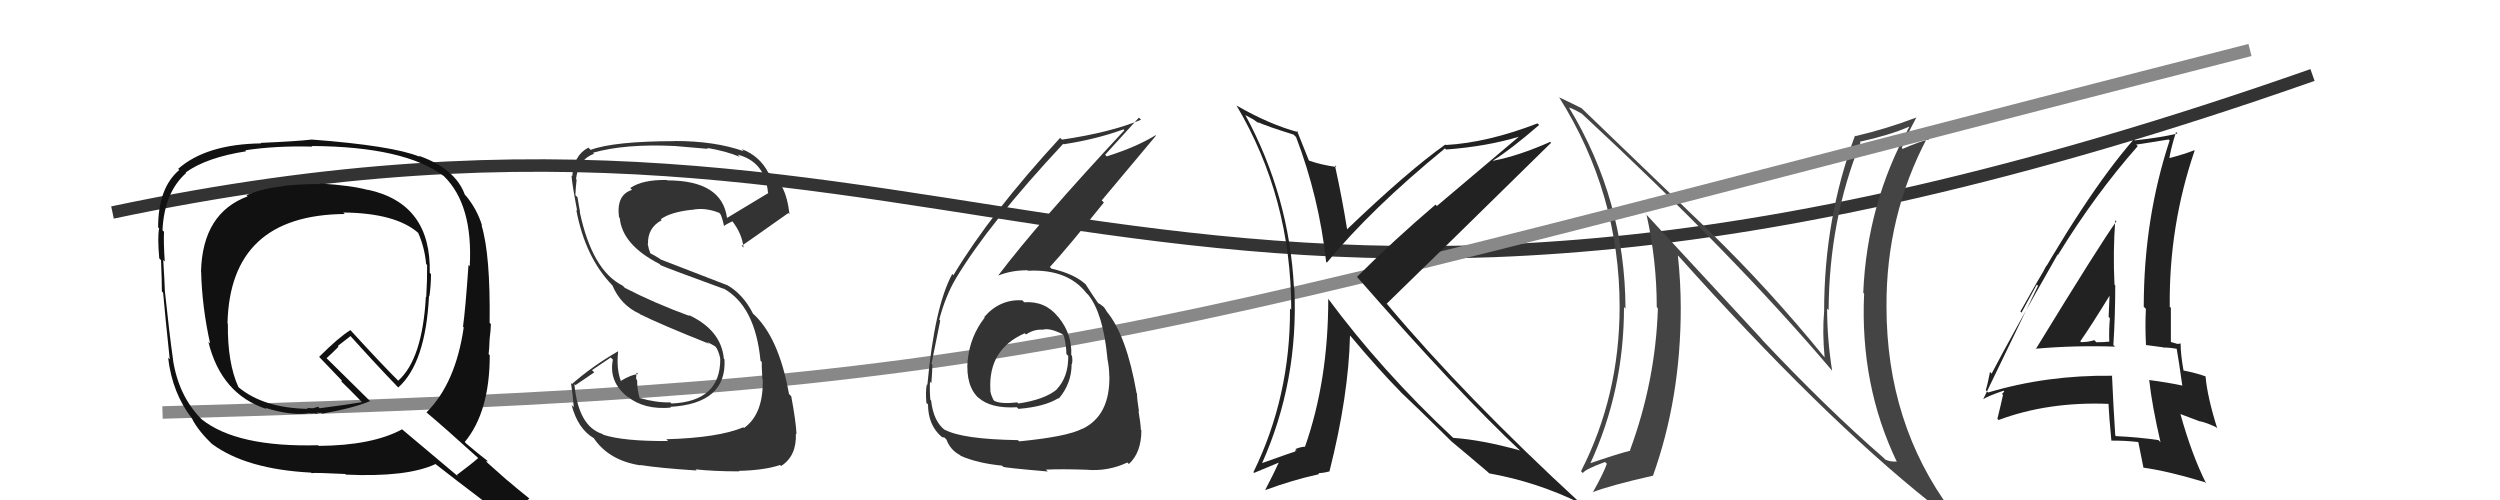 <svg xmlns="http://www.w3.org/2000/svg" width="200" height="40" viewBox="0,0,200,40"><path d="M9 17 C80 2,91 39,185 6" stroke="#333" fill="none"/><path fill="#444" d="M141.02 27.22L131.61 17.06L131.72 17.16Q132.54 20.84 132.54 24.57L132.48 24.51L132.63 24.66Q132.45 30.46 130.40 36.02L130.40 36.02L130.43 36.05Q129.37 36.32 127.13 37.09L127.09 37.05L127.19 37.15Q129.92 31.27 129.92 24.57L130.06 24.71L130.04 24.70Q130.01 16.02 125.52 8.60L125.57 8.65L125.52 8.60Q125.89 8.71 126.58 9.12L126.68 9.23L126.54 9.09Q138.71 20.38 146.55 29.63L146.57 29.65L146.57 29.65Q146.17 27.13 146.17 24.69L146.18 24.69L146.29 24.81Q146.33 17.61 148.84 11.40L148.82 11.38L148.78 11.34Q151.12 10.83 152.72 10.14L152.69 10.11L152.74 10.16Q149.36 16.27 149.06 23.42L149.14 23.50L149.13 23.49Q148.79 30.81 151.76 36.97L151.67 36.89L151.70 36.92Q151.25 36.96 150.83 36.77L150.77 36.71L150.68 36.62Q146.12 32.66 140.90 27.11L141.00 27.20ZM154.30 40.08L154.30 40.09L154.44 40.23Q154.81 40.29 155.23 40.48L155.24 40.50L156.16 40.91L156.12 40.88Q150.92 33.89 150.92 24.53L150.93 24.54L150.92 24.53Q150.88 17.25 154.19 11.00L154.28 11.09L154.33 11.15Q153.61 11.30 152.21 11.91L152.23 11.93L152.14 11.84Q152.47 10.96 153.31 9.40L153.44 9.54L153.31 9.40Q150.88 10.32 148.44 10.89L148.51 10.95L148.40 10.85Q145.93 17.48 145.93 24.90L145.81 24.78L145.93 24.90Q145.78 26.61 145.97 28.59L146.03 28.66L146.00 28.63Q141.48 23.08 136.72 18.47L136.59 18.34L126.56 8.69L126.53 8.66Q125.97 8.37 124.76 7.80L124.87 7.92L124.71 7.75Q129.57 15.47 129.57 24.57L129.68 24.67L129.57 24.57Q129.56 31.68 126.48 37.70L126.66 37.87L126.63 37.85Q126.77 37.56 128.40 36.96L128.59 37.14L128.55 37.10Q128.26 37.91 127.42 39.40L127.31 39.29L127.41 39.38Q128.74 38.85 132.21 38.06L132.18 38.03L132.23 38.08Q134.46 31.86 134.46 24.66L134.45 24.66L134.46 24.66Q134.46 22.57 134.23 20.44L134.31 20.52L134.27 20.47Q145.76 33.30 154.36 40.15Z"/><path d="M13 33 C84 31,86 28,180 4" stroke="#888" fill="none"/><path fill="#222" d="M162.87 27.95L162.87 27.95L162.83 27.90Q166.00 27.62 169.20 27.73L169.22 27.74L169.07 27.60Q169.22 25.23 169.22 22.83L169.06 22.68L169.16 22.78Q169.03 20.17 169.22 17.62L169.33 17.73L169.31 17.71Q168.07 19.41 162.86 27.93ZM172.69 35.22L172.70 35.22L172.68 35.21Q171.07 34.97 169.28 34.89L169.34 34.95L169.22 34.83Q169.07 32.51 168.96 30.04L168.96 30.03L168.99 30.06Q163.77 29.99 159.05 31.40L158.95 31.30L158.86 31.21Q159.01 30.75 159.20 29.76L159.29 29.85L159.33 29.89Q161.03 26.64 164.61 20.36L164.57 20.32L164.64 20.39Q167.59 15.58 171.02 11.69L170.94 11.61L170.89 11.57Q171.82 11.42 173.49 11.16L173.53 11.19L173.57 11.24Q171.50 17.51 171.50 24.55L171.54 24.58L171.67 24.71Q171.60 26.13 171.68 27.62L171.66 27.60L173.02 27.78L173.04 27.80Q173.61 27.80 174.22 27.92L174.21 27.90L174.12 27.81Q174.31 28.88 174.58 30.82L174.65 30.90L174.61 30.85Q173.40 30.59 171.91 30.40L171.83 30.32L171.94 30.43Q172.16 32.44 172.84 35.37ZM174.37 27.41L174.49 27.54L174.43 27.48Q174.35 27.51 174.16 27.51L174.15 27.50L173.61 27.34L173.67 27.40Q173.67 26.03 173.67 24.63L173.48 24.43L173.58 24.53Q173.51 18.07 175.57 12.05L175.60 12.09L175.54 12.02Q174.81 12.32 173.36 12.70L173.43 12.77L173.52 12.86Q173.63 11.98 174.08 10.57L174.06 10.54L174.20 10.68Q172.85 11.01 170.79 11.23L170.76 11.21L170.70 11.15Q166.85 15.55 161.63 24.92L161.72 25.01L163.75 21.29L163.71 21.25Q163.20 22.19 162.94 22.76L163.04 22.86L158.65 31.95L158.64 31.94Q159.14 31.64 160.28 31.26L160.34 31.32L160.16 31.52L160.24 31.59Q160.10 32.26 159.79 33.51L159.76 33.48L159.89 33.60Q163.85 32.12 168.68 32.31L168.80 32.43L168.68 32.31Q168.72 33.27 168.91 35.25L168.94 35.27L168.92 35.25Q169.98 35.24 171.04 35.36L171.03 35.34L171.07 35.39Q171.21 36.06 171.48 37.43L171.49 37.44L171.45 37.41Q173.39 37.67 176.40 38.58L176.42 38.60L176.49 38.67Q175.34 36.38 174.43 33.11L174.45 33.13L176.04 33.73L176.01 33.70Q176.60 33.84 177.29 34.18L177.42 34.31L177.38 34.27Q176.59 31.77 176.44 30.09L176.35 30.01L176.47 30.12Q175.78 29.86 174.64 29.63L174.76 29.75L174.69 29.68Q174.45 28.37 174.45 27.49ZM166.37 27.25L166.45 27.33L166.42 27.31Q167.27 26.10 168.83 23.55L168.76 23.49L168.77 23.49Q168.73 24.40 168.69 25.35L168.79 25.45L168.79 25.45Q168.71 26.36 168.74 27.31L168.86 27.43L168.76 27.33Q168.29 27.38 167.71 27.38L167.66 27.33L167.54 27.21Q167.09 27.37 166.48 27.37Z"/><path fill="#222" d="M103.64 10.92L103.69 10.96L103.68 10.95Q105.52 15.76 106.09 20.94L106.00 20.85L106.15 21.01Q109.69 16.70 115.60 11.87L115.70 11.98L115.69 11.96Q118.95 11.72 121.57 10.92L121.55 10.90L114.95 16.48L114.84 16.37Q111.41 19.30 108.56 22.15L108.59 22.18L108.57 22.16Q116.69 31.46 121.75 36.18L121.61 36.04L121.61 36.04Q118.58 35.19 116.26 35.03L116.34 35.12L116.28 35.05Q110.51 29.66 106.21 23.84L106.19 23.82L106.26 23.89Q106.27 30.41 104.40 35.74L104.43 35.77L104.40 35.74Q104.12 35.73 103.63 35.92L103.73 36.02L103.58 36.05L103.64 36.11Q103.45 36.16 100.90 37.07L100.99 37.16L100.94 37.11Q103.89 30.55 103.55 23.08L103.45 22.99L103.52 23.06Q103.15 15.68 99.61 9.17L99.67 9.23L100.26 9.55L100.63 9.81L100.72 9.86L100.63 9.77Q101.28 10.08 103.49 10.77ZM103.89 10.60L103.80 10.50L103.88 10.58Q101.55 9.96 98.92 8.44L99.03 8.55L98.92 8.44Q103.30 15.83 103.30 24.78L103.20 24.68L103.20 24.67Q103.24 31.72 100.27 37.78L100.33 37.83L102.37 36.98L102.33 36.94Q101.89 37.91 101.21 39.21L101.32 39.32L101.21 39.21Q103.44 38.39 105.38 37.97L105.38 37.97L105.55 37.92L105.47 37.84Q105.80 37.86 106.37 37.71L106.42 37.75L106.36 37.70Q107.89 31.65 108.00 26.85L108.05 26.90L108.05 26.89Q110.24 29.51 112.07 31.37L112.03 31.34L112.06 31.37Q113.23 32.46 116.24 35.43L116.16 35.35L116.14 35.33L116.15 35.34Q117.19 36.20 119.06 37.79L118.99 37.73L119.14 37.87Q122.98 38.56 126.45 40.27L126.36 40.18L126.41 40.23Q117.21 31.76 110.97 24.33L110.94 24.30L110.93 24.30Q115.34 20.02 124.09 11.42L124.16 11.49L124.02 11.35Q121.46 12.48 119.45 12.86L119.60 13.01L119.43 12.85Q120.80 12.01 123.13 10.00L123.10 9.97L123.00 9.87Q119.02 11.41 115.67 11.60L115.49 11.42L115.63 11.56Q112.62 13.69 107.74 18.37L107.77 18.39L107.78 18.41Q107.36 15.78 106.79 13.22L106.77 13.21L106.92 13.36Q105.74 13.20 104.75 12.86L104.60 12.72L104.70 12.81Q104.33 11.91 103.76 10.46Z"/><path fill="#333" d="M53.32 35.15L53.46 35.30L53.45 35.28Q49.90 35.31 48.26 34.78L48.32 34.84L48.20 34.72Q46.26 34.11 45.95 30.72L46.04 30.81L47.54 29.79L47.36 29.61Q48.10 29.10 48.86 28.60L48.89 28.63L49.03 28.77Q48.67 30.58 50.27 31.80L50.32 31.85L50.20 31.73Q51.54 32.80 53.67 32.61L53.70 32.64L53.61 32.55Q58.15 32.29 57.96 28.75L57.83 28.62L57.91 28.71Q57.70 26.40 55.08 25.19L55.17 25.28L55.17 25.28Q52.35 24.25 49.99 23.03L49.82 22.86L49.81 22.85Q47.37 21.63 46.38 16.95L46.40 16.96L46.41 16.98Q46.32 16.54 46.20 15.78L46.13 15.71L46.03 15.61Q46.06 14.95 46.13 14.38L46.10 14.34L46.08 14.33Q46.27 12.76 47.52 12.30L47.48 12.26L47.44 12.22Q49.98 11.49 53.98 11.68L54.00 11.70L53.98 11.68Q55.85 11.84 56.65 11.91L56.60 11.87L56.57 11.83Q58.13 12.10 59.19 12.55L59.20 12.56L59.01 12.37Q61.21 12.94 61.44 15.41L61.42 15.39L61.47 15.44Q60.38 16.10 58.17 17.43L58.13 17.39L58.16 17.42Q57.75 14.43 53.38 14.43L53.30 14.35L53.35 14.40Q51.41 14.36 50.42 15.04L50.50 15.13L50.56 15.19Q49.29 15.59 49.52 17.38L49.61 17.47L49.58 17.44Q49.78 19.59 52.75 21.11L52.84 21.20L52.86 21.22Q53.42 21.47 57.91 23.11L57.85 23.05L57.87 23.07Q60.42 24.48 60.84 28.86L60.87 28.89L60.94 28.96Q60.92 29.08 60.99 30.34L60.84 30.19L61.02 30.36Q61.08 33.13 59.52 34.24L59.47 34.19L59.47 34.18Q57.49 35.02 53.30 35.14ZM55.66 37.58L55.80 37.72L55.64 37.55Q57.17 37.71 59.15 37.71L59.08 37.65L59.11 37.67Q61.15 37.62 62.41 37.20L62.52 37.31L62.49 37.28Q63.74 36.48 63.67 34.69L63.56 34.59L63.72 34.74Q63.68 33.75 63.30 31.70L63.24 31.64L63.12 31.52Q62.30 26.93 60.21 25.06L60.31 25.16L60.25 25.11Q59.44 23.50 58.11 22.77L58.14 22.80L52.86 20.76L52.80 20.71Q52.38 20.43 51.92 20.21L52.05 20.33L51.91 19.92L51.81 19.49L51.84 19.52Q51.80 18.22 52.94 17.61L52.80 17.47L52.87 17.53Q53.64 16.97 55.35 16.78L55.27 16.70L55.36 16.79Q56.40 16.57 57.54 17.03L57.66 17.15L57.61 17.10Q57.74 17.26 57.93 18.10L57.83 18.01L57.91 18.09Q58.10 17.93 58.60 17.70L58.64 17.74L58.54 17.64Q59.36 18.66 59.48 19.80L59.47 19.80L59.34 19.66Q59.41 19.63 63.07 17.04L63.23 17.20L63.16 17.13Q62.86 14.47 61.41 13.78L61.45 13.82L61.49 13.86Q60.78 12.47 59.34 11.93L59.42 12.02L59.50 12.10Q57.20 11.28 54.00 11.28L53.84 11.12L54.01 11.29Q49.11 11.30 47.25 11.99L47.21 11.95L47.07 11.81Q45.89 12.42 45.78 14.10L45.61 13.93L45.72 14.04Q45.75 14.64 46.17 16.85L46.12 16.81L46.10 16.78Q46.81 20.58 48.98 22.82L48.85 22.69L48.99 22.83Q49.66 24.42 51.17 25.10L51.34 25.27L51.19 25.13Q52.83 25.95 56.75 27.51L56.76 27.52L56.54 27.33L57.22 27.71L57.34 27.87L57.35 27.88Q57.58 28.38 57.62 28.72L57.59 28.69L57.62 28.72Q57.64 32.12 53.71 32.28L53.69 32.25L53.63 32.19Q52.48 32.22 51.18 31.84L51.30 31.95L51.16 31.81Q50.97 31.13 50.97 30.41L50.88 30.31L50.89 30.33Q50.89 30.06 50.93 29.80L51.03 29.90L51.05 29.92Q50.47 29.98 49.67 30.47L49.81 30.61L49.67 30.48Q49.30 29.50 49.45 28.13L49.43 28.10L49.43 28.11Q47.36 29.31 45.76 30.72L45.65 30.61L45.68 30.64Q45.82 31.54 45.90 32.57L45.75 32.42L45.73 32.40Q46.22 34.30 47.51 35.06L47.51 35.06L47.48 35.02Q48.69 36.84 51.24 37.23L51.16 37.14L51.21 37.20Q52.79 37.45 55.73 37.64Z"/><path fill="#333" d="M81.86 24.10L81.83 24.08L81.78 24.02Q79.97 23.93 78.74 25.36L78.76 25.39L78.78 25.40Q77.61 26.90 77.42 28.80L77.41 28.79L77.41 28.79Q77.24 30.91 78.33 31.88L78.22 31.77L78.27 31.81Q79.26 32.70 81.36 32.58L81.35 32.58L81.48 32.71Q83.56 32.54 84.66 31.86L84.62 31.81L84.70 31.89Q85.73 30.68 85.73 29.12L85.71 29.09L85.75 29.13Q85.83 28.83 85.75 28.45L85.61 28.31L85.70 28.40Q85.78 26.73 84.68 25.38L84.59 25.29L84.64 25.34Q83.61 24.06 81.93 24.18ZM81.54 35.31L81.48 35.26L81.43 35.21Q76.98 35.14 75.57 34.37L75.66 34.46L75.64 34.44Q74.68 33.75 74.49 32.04L74.35 31.90L74.43 31.98Q74.36 31.26 74.40 30.54L74.39 30.52L74.51 30.65Q74.59 29.63 74.59 29.17L74.57 29.15L74.52 29.10Q75.07 26.33 75.22 25.65L75.24 25.67L75.14 25.57Q75.64 23.67 76.48 22.26L76.43 22.21L76.48 22.26Q79.12 17.86 85.06 11.50L85.02 11.47L85.10 11.54Q87.67 11.15 89.88 10.35L89.89 10.35L89.95 10.42Q83.04 17.83 79.85 22.05L79.98 22.18L79.85 22.05Q80.90 21.62 82.20 21.62L82.24 21.67L82.24 21.66Q85.39 21.50 86.91 23.44L86.95 23.48L87.08 23.61Q88.25 25.09 88.59 28.63L88.72 28.76L88.58 28.62Q88.74 29.43 88.74 30.04L88.68 29.97L88.75 30.04Q88.82 33.23 86.61 34.30L86.50 34.19L86.60 34.29Q85.41 34.93 81.53 35.31ZM83.73 37.63L83.63 37.53L83.67 37.57Q84.95 37.51 86.93 37.58L87.05 37.70L86.93 37.58Q88.63 37.73 90.19 37.00L90.17 36.98L90.31 37.12Q91.31 36.21 91.31 34.42L91.40 34.52L91.27 34.39Q91.25 33.87 91.08 32.88L91.10 32.90L91.12 32.92Q90.96 31.95 90.96 31.49L90.87 31.40L90.93 31.46Q90.12 26.80 88.52 24.90L88.52 24.90L88.54 24.92Q88.51 24.85 88.35 24.62L88.28 24.54L87.94 24.28L87.96 24.34L87.81 24.19Q87.45 23.68 86.84 22.73L86.97 22.86L87.01 22.90Q86.10 21.94 84.12 21.49L84.11 21.48L83.99 21.36Q85.34 19.90 88.31 16.20L88.14 16.03L92.48 10.85L92.44 10.82Q90.94 11.75 88.54 12.51L88.53 12.50L88.41 12.38Q89.32 11.39 91.11 9.41L91.28 9.57L91.28 9.58Q88.84 10.60 84.96 11.17L84.99 11.20L84.81 11.03Q79.24 17.07 76.27 22.02L76.18 21.92L76.18 21.92Q74.76 24.54 74.19 30.79L74.07 30.67L74.15 30.75Q74.03 31.27 74.11 32.22L74.13 32.25L74.24 32.35Q74.25 34.04 75.35 34.96L75.35 34.95L75.37 34.97Q75.63 35.01 75.59 35.04L75.63 35.08L75.72 35.17Q76.02 36.00 76.82 36.42L76.80 36.40L76.86 36.47Q78.22 37.06 80.16 37.25L80.31 37.40L80.25 37.34Q80.33 37.42 83.83 37.72ZM83.42 26.31L83.56 26.45L83.47 26.36Q84.03 26.24 84.99 26.73L85.07 26.81L85.11 26.86Q85.31 27.67 85.31 28.31L85.30 28.31L85.46 28.47Q85.48 30.16 84.53 31.15L84.71 31.33L84.54 31.16Q83.56 31.97 81.47 32.28L81.37 32.18L81.38 32.19Q80.08 32.34 79.55 32.07L79.39 31.91L79.48 32.00Q79.22 31.48 79.22 31.18L79.37 31.32L79.23 31.18Q79.05 27.95 81.98 26.66L82.00 26.68L82.08 26.76Q82.73 26.31 83.49 26.38Z"/><path fill="#111" d="M25.53 14.61L25.68 14.77L25.63 14.72Q23.55 14.74 22.60 14.89L22.68 14.96L22.62 14.90Q20.93 15.08 19.72 15.62L19.71 15.61L19.81 15.71Q16.20 17.05 16.08 21.73L16.13 21.78L16.09 21.73Q16.16 24.55 16.81 27.48L16.81 27.48L16.67 27.35Q17.70 31.54 21.32 32.72L21.26 32.65L21.24 32.63Q23.17 33.24 24.62 33.08L24.59 33.06L25.07 33.08L25.04 33.05Q25.27 33.09 25.46 33.12L25.48 33.15L25.33 33.00Q25.54 33.05 25.69 33.02L25.71 33.03L25.77 33.09Q28.23 32.66 29.60 32.09L29.75 32.23L26.10 28.63L26.13 28.65Q26.47 28.35 27.08 27.74L27.02 27.68L28.05 26.88L28.00 26.84Q29.88 28.94 31.86 31.00L31.73 30.87L31.86 31.00Q34.05 29.04 34.32 23.68L34.35 23.70L34.35 23.71Q34.48 22.84 34.48 21.93L34.45 21.90L34.38 21.83Q34.51 16.29 29.44 15.18L29.33 15.07L29.48 15.21Q28.11 14.83 25.59 14.68ZM38.39 36.77L38.40 36.78L38.26 36.64Q37.72 37.12 36.54 38.00L36.68 38.14L32.10 34.29L32.16 34.35Q29.76 35.64 25.50 35.67L25.35 35.53L25.44 35.62Q18.95 35.79 16.14 33.55L16.04 33.45L16.14 33.55Q14.28 31.70 13.83 28.73L13.89 28.79L13.84 28.74Q13.57 26.87 13.19 23.29L13.22 23.32L13.19 23.29Q13.17 22.55 13.06 20.80L13.14 20.88L13.18 20.92Q13.08 19.41 13.12 18.54L12.99 18.41L13.00 18.42Q13.14 15.40 14.89 13.84L14.98 13.92L14.85 13.80Q16.51 12.60 19.70 12.10L19.53 11.93L19.62 12.02Q22.11 11.65 25.00 11.73L25.03 11.76L24.95 11.68Q32.39 11.73 35.51 14.09L35.69 14.27L35.52 14.10Q37.85 16.39 37.58 21.30L37.43 21.15L37.48 21.20Q37.23 24.80 37.04 26.13L37.11 26.20L37.10 26.18Q36.45 30.67 34.12 32.99L34.14 33.01L34.14 33.01Q35.58 34.22 38.32 36.70ZM33.48 12.44L33.54 12.50L33.58 12.54Q31.40 11.65 24.89 11.16L24.90 11.17L24.90 11.17Q23.63 11.31 20.85 11.43L20.91 11.49L20.90 11.47Q16.50 11.53 14.25 13.51L14.40 13.65L14.34 13.60Q12.65 15.03 12.65 18.19L12.60 18.13L12.73 18.27Q12.59 18.96 12.74 20.67L12.87 20.80L12.88 20.81Q12.95 22.44 12.95 23.32L12.96 23.33L13.05 23.42Q13.20 25.17 13.58 28.75L13.53 28.69L13.45 28.62Q13.78 31.46 15.38 33.51L15.45 33.58L15.37 33.51Q15.88 34.51 17.10 35.65L16.93 35.48L16.98 35.53Q19.71 37.54 24.89 37.81L24.88 37.80L24.93 37.85Q25.22 37.80 27.62 37.92L27.75 38.04L27.68 37.97Q32.55 38.19 34.83 37.13L34.86 37.15L34.77 37.07Q35.73 37.84 40.45 41.42L40.42 41.38L40.40 41.36Q41.05 40.88 42.35 39.89L42.22 39.76L42.30 39.84Q41.37 39.10 40.57 38.41L40.66 38.50L38.87 36.91L39.03 36.91L38.93 36.81Q38.50 36.50 37.28 35.47L37.26 35.44L37.18 35.36Q39.18 32.95 39.18 28.42L39.09 28.33L39.09 28.32Q39.14 27.96 39.17 27.12L39.10 27.05L39.17 27.12Q39.27 26.34 39.27 25.92L39.29 25.94L39.17 25.83Q39.24 20.37 38.52 18.01L38.41 17.90L38.57 18.06Q38.17 16.75 37.29 15.68L37.26 15.65L37.19 15.58Q36.43 13.49 33.50 12.46ZM27.46 17.00L27.52 17.06L27.45 17.00Q31.65 17.04 33.47 18.64L33.47 18.64L33.45 18.62Q33.97 19.79 34.09 21.12L33.98 21.01L34.17 21.20Q34.18 22.39 34.10 23.76L34.01 23.67L34.07 23.73Q33.79 28.75 31.85 30.46L31.85 30.45L31.88 30.48Q30.58 29.19 28.07 26.45L28.05 26.42L28.03 26.41Q27.09 26.99 25.53 28.55L25.67 28.69L25.58 28.60Q26.22 29.28 27.36 30.46L27.35 30.44L27.31 30.52L27.36 30.57Q27.86 31.04 28.89 32.10L28.79 32.01L28.96 32.17Q27.89 32.36 25.57 32.66L25.45 32.54L25.04 32.66L24.59 32.64L24.50 32.59L24.63 32.71Q21.09 32.64 19.11 31.00L19.15 31.04L19.07 30.96Q18.19 29.02 18.23 25.90L18.10 25.76L18.20 25.87Q18.40 17.20 27.58 17.12Z"/></svg>